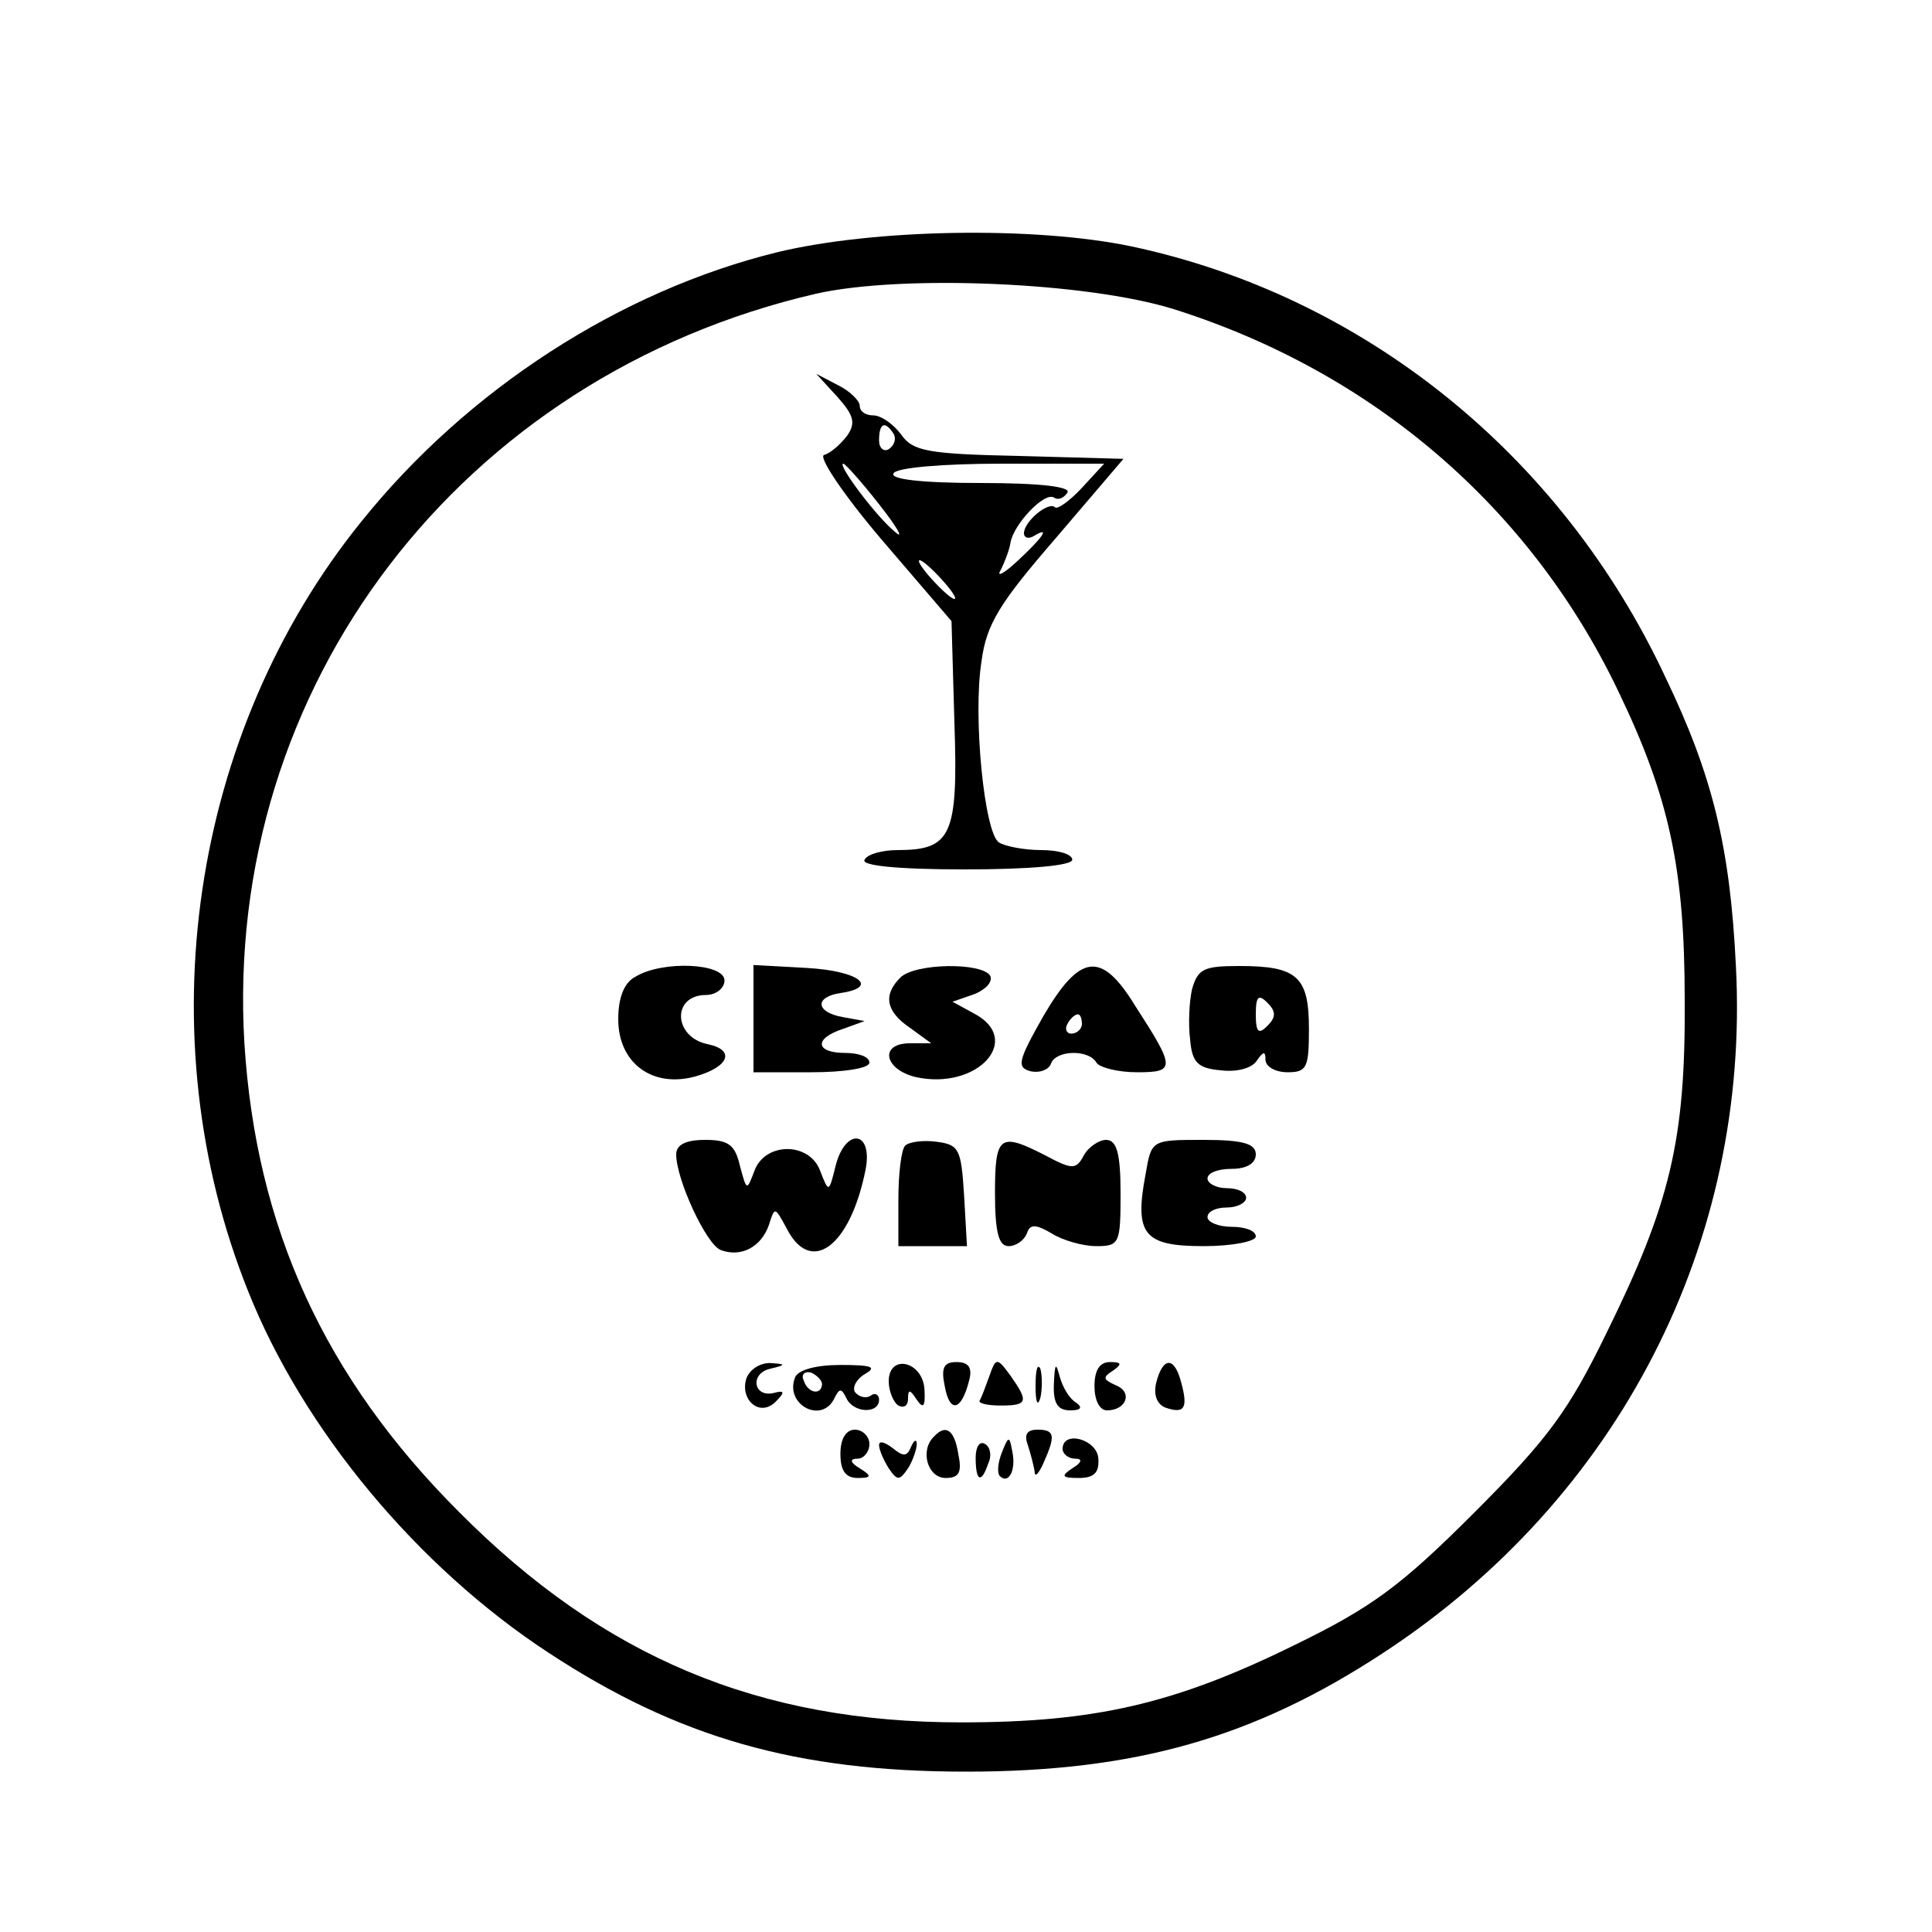 <?xml version="1.0" standalone="no"?>
<!DOCTYPE svg PUBLIC "-//W3C//DTD SVG 20010904//EN"
 "http://www.w3.org/TR/2001/REC-SVG-20010904/DTD/svg10.dtd">
<svg version="1.0" xmlns="http://www.w3.org/2000/svg"
 width="200pt" height="200pt" viewBox="0 0 200 200"
 preserveAspectRatio="xMidYMid meet">

<g transform="translate(0,200) scale(0.1,-0.1)"
fill="#000000" stroke="none">
<path d="M805 1739 c-163 -40 -321 -142 -431 -279 -177 -219 -223 -533 -117
-797 57 -143 175 -285 311 -374 134 -88 257 -123 432 -123 175 0 298 35 432
123 244 160 380 425 365 711 -6 123 -24 197 -73 299 -108 231 -313 395 -553
446 -101 21 -266 18 -366 -6z m410 -59 c206 -65 369 -205 460 -395 53 -110 69
-184 69 -320 1 -145 -15 -211 -81 -345 -39 -80 -60 -109 -137 -186 -76 -76
-106 -98 -186 -137 -124 -61 -207 -80 -345 -80 -209 0 -370 67 -520 218 -139
139 -210 294 -222 485 -22 369 224 691 592 776 89 20 280 12 370 -16z"/>
<path d="M867 1589 c17 -19 19 -27 10 -40 -7 -9 -17 -18 -24 -20 -6 -2 20 -41
60 -88 l72 -84 3 -105 c4 -117 -3 -132 -59 -132 -15 0 -31 -4 -34 -10 -4 -6
33 -10 104 -10 67 0 111 4 111 10 0 6 -15 10 -32 10 -18 0 -38 4 -44 8 -15 10
-27 130 -18 187 5 39 19 61 77 128 l70 82 -108 3 c-95 2 -110 5 -122 22 -8 11
-21 20 -29 20 -8 0 -14 4 -14 10 0 5 -10 15 -22 21 l-23 12 22 -24z m58 -38
c3 -5 1 -12 -5 -16 -5 -3 -10 1 -10 9 0 18 6 21 15 7z m-15 -73 c19 -24 26
-37 17 -29 -19 15 -61 71 -54 71 2 0 19 -19 37 -42z m210 17 c-13 -14 -26 -23
-28 -20 -7 6 -32 -15 -32 -27 0 -5 5 -6 10 -3 18 11 10 -1 -17 -26 -14 -13
-22 -17 -17 -9 4 8 9 21 10 28 3 19 35 53 45 47 4 -3 10 -1 14 5 4 6 -27 10
-90 10 -62 0 -94 4 -90 10 3 6 52 10 112 10 l106 0 -23 -25z m-145 -95 c10
-11 16 -20 13 -20 -3 0 -13 9 -23 20 -10 11 -16 20 -13 20 3 0 13 -9 23 -20z"/>
<path d="M658 989 c-12 -6 -18 -22 -18 -44 0 -46 36 -72 81 -59 34 10 40 27
12 33 -36 7 -38 51 -2 51 10 0 19 7 19 15 0 18 -64 21 -92 4z"/>
<path d="M780 945 l0 -55 60 0 c33 0 60 4 60 10 0 6 -11 10 -25 10 -31 0 -33
15 -2 25 l22 8 -22 4 c-29 5 -30 21 -3 25 41 6 19 23 -35 26 l-55 3 0 -56z"/>
<path d="M932 988 c-18 -18 -15 -35 10 -52 l22 -16 -22 0 c-32 0 -27 -27 6
-35 64 -14 112 39 60 66 l-22 12 23 8 c12 5 19 13 16 19 -9 14 -78 13 -93 -2z"/>
<path d="M1080 948 c-26 -46 -28 -53 -13 -57 10 -2 19 2 21 8 5 14 39 15 47 1
3 -5 22 -10 42 -10 40 0 40 4 -2 69 -35 57 -57 54 -95 -11z m40 -8 c0 -5 -5
-10 -11 -10 -5 0 -7 5 -4 10 3 6 8 10 11 10 2 0 4 -4 4 -10z"/>
<path d="M1234 976 c-3 -13 -4 -37 -2 -52 2 -24 8 -30 32 -32 16 -2 32 2 37
10 7 10 9 10 9 1 0 -7 10 -13 23 -13 20 0 22 5 22 45 0 54 -12 65 -72 65 -37
0 -43 -3 -49 -24z m78 -38 c-9 -9 -12 -7 -12 12 0 19 3 21 12 12 9 -9 9 -15 0
-24z"/>
<path d="M700 805 c0 -26 31 -93 46 -99 21 -8 42 3 50 26 6 19 6 19 18 -3 25
-50 66 -20 82 60 8 41 -21 44 -31 4 -7 -28 -7 -28 -16 -5 -11 30 -57 30 -68 0
-8 -21 -8 -21 -15 5 -5 22 -12 27 -36 27 -20 0 -30 -5 -30 -15z"/>
<path d="M937 814 c-4 -4 -7 -29 -7 -56 l0 -48 36 0 35 0 -3 53 c-3 47 -5 52
-28 55 -14 2 -29 0 -33 -4z"/>
<path d="M1030 765 c0 -41 4 -55 14 -55 8 0 16 6 19 13 3 10 9 10 26 0 11 -7
32 -13 46 -13 24 0 25 3 25 55 0 41 -4 55 -15 55 -7 0 -18 -7 -23 -16 -8 -15
-12 -15 -40 0 -47 24 -52 21 -52 -39z"/>
<path d="M1186 785 c-12 -63 -2 -75 60 -75 30 0 54 5 54 10 0 6 -11 10 -25 10
-14 0 -25 5 -25 10 0 6 9 10 20 10 11 0 20 5 20 10 0 6 -9 10 -20 10 -11 0
-20 5 -20 10 0 6 11 10 25 10 16 0 25 6 25 15 0 11 -13 15 -54 15 -54 0 -54 0
-60 -35z"/>
<path d="M773 574 c-8 -22 13 -42 30 -25 10 10 9 12 -2 9 -21 -5 -25 20 -4 25
17 4 17 5 0 6 -10 0 -20 -6 -24 -15z"/>
<path d="M823 574 c-11 -28 28 -49 41 -21 5 10 7 10 12 0 7 -16 34 -17 34 -2
0 5 -4 8 -9 4 -5 -3 -12 -1 -16 4 -3 5 2 14 11 19 12 7 6 9 -26 9 -25 0 -44
-5 -47 -13z m28 -7 c-1 -12 -15 -9 -19 4 -3 6 1 10 8 8 6 -3 11 -8 11 -12z"/>
<path d="M920 570 c0 -10 5 -22 10 -25 6 -3 10 0 10 7 0 10 2 10 9 -1 7 -10 9
-7 8 11 -2 29 -37 37 -37 8z"/>
<path d="M978 565 c5 -28 17 -26 25 5 4 14 0 20 -13 20 -13 0 -16 -6 -12 -25z"/>
<path d="M1024 575 c-4 -11 -8 -22 -10 -25 -1 -3 9 -5 22 -5 28 0 29 4 10 31
-14 19 -15 19 -22 -1z"/>
<path d="M1072 565 c0 -16 2 -22 5 -12 2 9 2 23 0 30 -3 6 -5 -1 -5 -18z"/>
<path d="M1091 568 c-1 -21 4 -28 17 -28 11 0 13 3 6 8 -7 4 -14 16 -17 27 -4
15 -5 14 -6 -7z"/>
<path d="M1133 565 c0 -14 5 -25 13 -25 20 0 27 19 9 26 -13 6 -14 8 -3 15 10
7 9 9 -3 9 -11 0 -16 -9 -16 -25z"/>
<path d="M1197 569 c-3 -12 0 -22 9 -26 20 -7 24 -1 17 25 -7 28 -19 28 -26 1z"/>
<path d="M870 495 c0 -17 5 -25 18 -25 14 0 15 2 2 10 -10 6 -11 10 -2 10 6 0
12 7 12 15 0 8 -7 15 -15 15 -9 0 -15 -9 -15 -25z"/>
<path d="M967 513 c-15 -14 -7 -43 12 -43 14 0 17 6 13 25 -4 25 -13 31 -25
18z"/>
<path d="M1064 504 c3 -9 6 -21 7 -27 0 -7 4 -3 9 8 13 29 12 35 -6 35 -11 0
-14 -5 -10 -16z"/>
<path d="M910 504 c0 -5 5 -16 10 -24 9 -13 11 -13 20 0 5 8 9 20 9 25 0 6 -3
4 -6 -3 -4 -10 -8 -10 -19 -1 -8 6 -14 8 -14 3z"/>
<path d="M1010 491 c0 -25 6 -27 13 -6 4 8 2 17 -3 20 -6 4 -10 -3 -10 -14z"/>
<path d="M1037 496 c-4 -10 -5 -21 -2 -24 9 -9 17 6 13 25 -3 17 -4 17 -11 -1z"/>
<path d="M1100 500 c0 -5 6 -10 13 -10 8 0 7 -4 -3 -10 -12 -8 -11 -10 7 -10
16 0 21 6 20 20 -1 20 -37 30 -37 10z"/>
</g>
</svg>
